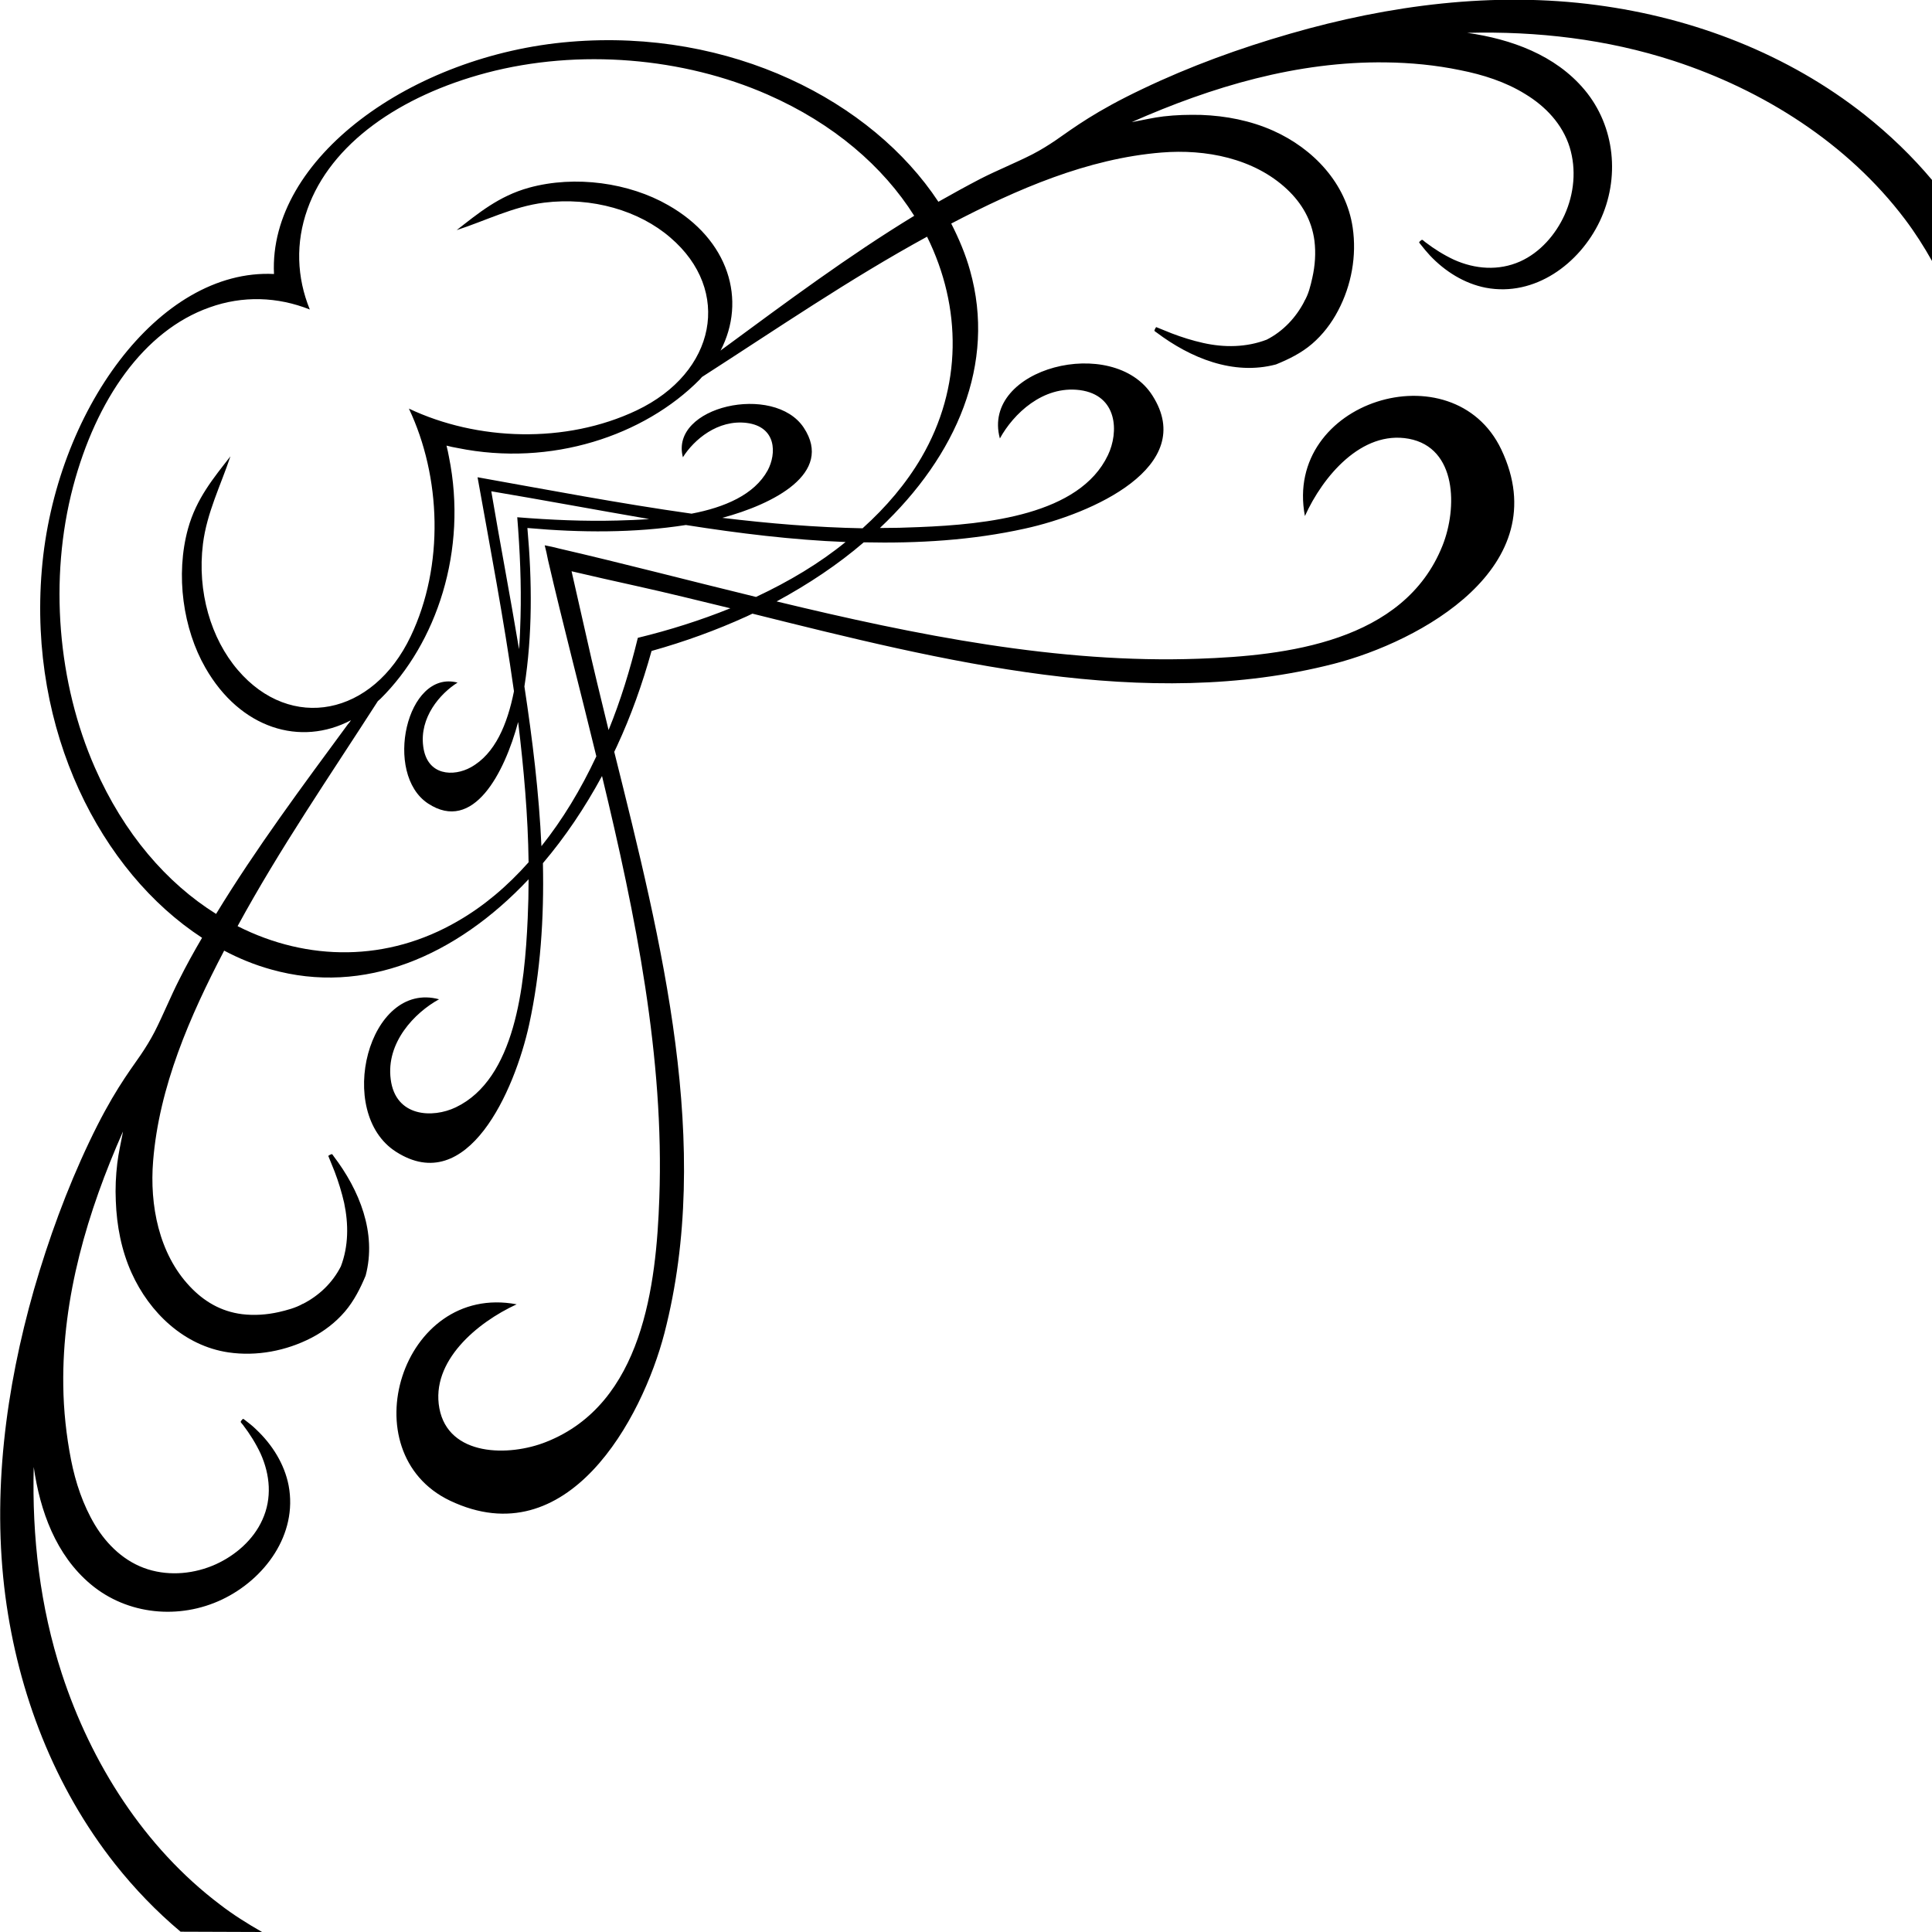 <?xml version="1.0" encoding="utf-8"?>
<!-- Generator: Adobe Illustrator 23.0.3, SVG Export Plug-In . SVG Version: 6.00 Build 0)  -->
<svg version="1.1" id="Layer_1" xmlns="http://www.w3.org/2000/svg" xmlns:xlink="http://www.w3.org/1999/xlink" x="0px" y="0px"
	 viewBox="0 0 64.73 64.73" style="enable-background:new 0 0 64.73 64.73;" xml:space="preserve">
<path d="M8.78,64.73c-0.49-0.28-0.97-0.58-1.41-0.92c-2.54-1.92-4.32-4.74-5.3-7.74c-0.73-2.24-1-4.58-0.94-6.92
	c0.21,1.47,0.74,2.95,1.91,3.93c1.23,1.03,2.97,1.19,4.4,0.51c1.43-0.68,2.54-2.18,2.23-3.82c-0.14-0.72-0.55-1.37-1.08-1.87
	c-0.12-0.12-0.25-0.22-0.38-0.32c-0.07-0.05-0.06-0.06-0.11,0c-0.07,0.07-0.02,0.08,0.04,0.16c0.23,0.3,0.43,0.62,0.59,0.96
	c0.32,0.71,0.39,1.5,0.06,2.22c-0.3,0.67-0.9,1.19-1.56,1.49c-0.71,0.32-1.53,0.4-2.27,0.17c-0.77-0.24-1.37-0.81-1.78-1.49
	c-0.4-0.67-0.65-1.42-0.8-2.18c-0.16-0.82-0.25-1.66-0.26-2.49c-0.04-2.96,0.81-5.82,2-8.51c0,0.02-0.01,0.04-0.01,0.06
	c-0.06,0.33-0.14,0.66-0.18,1c-0.05,0.42-0.07,0.84-0.05,1.27c0.03,0.83,0.19,1.66,0.53,2.41c0.6,1.33,1.76,2.44,3.24,2.66
	c0.95,0.14,1.94-0.05,2.79-0.49c0.42-0.22,0.8-0.51,1.11-0.87c0.31-0.36,0.53-0.8,0.7-1.21c0.38-1.43-0.21-2.87-1.07-4
	c-0.04-0.05-0.04-0.09-0.1-0.06c-0.02,0.01-0.07,0.03-0.08,0.05c0.07,0.17,0.14,0.35,0.21,0.52c0.13,0.34,0.24,0.7,0.32,1.05
	c0.15,0.71,0.15,1.45-0.11,2.13c-0.28,0.55-0.73,0.98-1.28,1.26c0,0,0.01,0,0.01-0.01c-0.24,0.14-0.55,0.22-0.81,0.28
	c-0.4,0.09-0.82,0.12-1.23,0.07C7.4,43.94,6.83,43.6,6.36,43.1c-1.04-1.1-1.35-2.73-1.23-4.2c0.2-2.49,1.23-4.85,2.38-7.05
	c0.51,0.27,1.03,0.48,1.57,0.63c3.12,0.88,6.2-0.44,8.63-3.02c0,0.44-0.01,0.87-0.03,1.31c-0.1,2.27-0.42,5.38-2.41,6.33
	c-0.77,0.37-2.02,0.33-2.18-0.94c-0.16-1.23,0.8-2.23,1.62-2.68c-2.36-0.64-3.5,3.8-1.44,5.11c2.39,1.53,3.97-2.03,4.46-4.27
	c0.38-1.75,0.5-3.56,0.46-5.4c0.74-0.87,1.4-1.85,1.98-2.92c1.13,4.68,2.09,9.45,1.92,14.14c-0.1,2.9-0.55,6.89-3.79,8.17
	c-1.25,0.5-3.28,0.49-3.58-1.13c-0.29-1.57,1.26-2.87,2.59-3.48c-3.86-0.73-5.61,4.97-2.23,6.58c3.94,1.87,6.43-2.73,7.18-5.61
	c1.63-6.3-0.09-13.1-1.68-19.48c0.03-0.06,0.06-0.13,0.09-0.19c0.47-1.01,0.85-2.08,1.16-3.19c1.11-0.31,2.18-0.7,3.19-1.16
	c0.06-0.03,0.13-0.06,0.19-0.09c6.38,1.59,13.18,3.3,19.48,1.68c2.88-0.74,7.48-3.24,5.61-7.18c-1.61-3.38-7.31-1.63-6.58,2.23
	c0.6-1.33,1.9-2.88,3.48-2.59c1.62,0.3,1.63,2.33,1.13,3.58c-1.29,3.24-5.27,3.69-8.17,3.79c-4.68,0.17-9.46-0.79-14.14-1.92
	c1.07-0.58,2.06-1.24,2.92-1.98c1.83,0.04,3.64-0.07,5.4-0.46c2.24-0.49,5.8-2.07,4.27-4.46c-1.31-2.06-5.75-0.92-5.11,1.44
	c0.45-0.82,1.44-1.78,2.68-1.62c1.27,0.17,1.31,1.41,0.94,2.18c-0.95,2-4.06,2.32-6.33,2.41c-0.44,0.02-0.87,0.03-1.31,0.03
	c2.58-2.43,3.9-5.51,3.02-8.63c-0.15-0.54-0.37-1.06-0.63-1.57c2.2-1.15,4.57-2.18,7.05-2.38c1.47-0.12,3.09,0.19,4.2,1.23
	c0.5,0.47,0.83,1.04,0.92,1.73c0.05,0.41,0.02,0.83-0.07,1.23c-0.06,0.27-0.13,0.57-0.28,0.81c0,0,0-0.01,0.01-0.01
	c-0.28,0.54-0.71,1-1.26,1.28c-0.68,0.26-1.42,0.27-2.13,0.11c-0.36-0.08-0.71-0.19-1.05-0.32c-0.18-0.07-0.35-0.14-0.52-0.21
	c-0.02,0.01-0.04,0.06-0.05,0.08c-0.03,0.06,0.01,0.06,0.06,0.1c1.13,0.85,2.57,1.45,4,1.07c0.42-0.17,0.85-0.38,1.21-0.69
	c0.36-0.31,0.65-0.69,0.87-1.11c0.45-0.85,0.63-1.84,0.49-2.79c-0.22-1.48-1.32-2.64-2.66-3.24c-0.76-0.34-1.59-0.5-2.41-0.53
	c-0.42-0.01-0.85,0-1.27,0.05c-0.34,0.04-0.67,0.12-1,0.18c-0.02,0-0.04,0.01-0.06,0.01c2.69-1.19,5.55-2.04,8.51-2
	c0.83,0.01,1.67,0.09,2.49,0.26c0.76,0.15,1.52,0.39,2.18,0.8c0.68,0.41,1.25,1.01,1.49,1.78c0.23,0.75,0.15,1.56-0.17,2.27
	c-0.3,0.66-0.82,1.26-1.49,1.56c-0.72,0.32-1.51,0.26-2.22-0.06c-0.34-0.16-0.66-0.36-0.96-0.59c-0.08-0.06-0.09-0.11-0.16-0.04
	c-0.06,0.05-0.05,0.05,0,0.11c0.1,0.13,0.21,0.26,0.32,0.38c0.5,0.53,1.15,0.94,1.87,1.08c1.64,0.31,3.14-0.8,3.82-2.23
	c0.68-1.43,0.52-3.17-0.51-4.4c-0.98-1.17-2.46-1.7-3.93-1.91c2.34-0.06,4.68,0.21,6.92,0.94c3,0.98,5.82,2.76,7.74,5.3
	c0.34,0.45,0.64,0.92,0.92,1.42V6.04c-0.67-0.8-1.43-1.53-2.26-2.19c-2.58-2.04-5.73-3.25-8.98-3.68c-3.45-0.46-6.96,0-10.28,0.96
	c-1.7,0.49-3.35,1.09-4.94,1.85c-1.58,0.75-2.29,1.29-2.91,1.72c-0.25,0.17-0.51,0.33-0.78,0.47c-0.57,0.29-1.17,0.53-1.74,0.82
	c-0.48,0.25-0.95,0.51-1.41,0.77C29.21,3.38,24.49,0.95,19.1,1.4C13.8,1.84,8.99,5.31,9.18,9.18C5.31,8.99,1.84,13.8,1.4,19.1
	c-0.45,5.4,1.98,10.11,5.37,12.32c-0.27,0.46-0.53,0.93-0.77,1.41c-0.29,0.57-0.53,1.17-0.82,1.74c-0.14,0.27-0.3,0.53-0.47,0.78
	c-0.43,0.62-0.97,1.33-1.72,2.91c-0.76,1.6-1.36,3.25-1.85,4.94c-0.95,3.33-1.41,6.84-0.96,10.28c0.43,3.25,1.64,6.4,3.68,8.98
	c0.65,0.82,1.38,1.58,2.19,2.26v0L8.78,64.73L8.78,64.73z M21.37,21.37c-0.26,1.07-0.58,2.11-0.98,3.09
	c-0.26-1.07-0.52-2.12-0.75-3.16c-0.16-0.72-0.33-1.44-0.49-2.16c0.72,0.17,1.44,0.33,2.16,0.49c1.04,0.23,2.09,0.49,3.16,0.75
	C23.48,20.78,22.44,21.11,21.37,21.37z M25.33,20c-2.22-0.54-4.43-1.12-6.59-1.62c-0.16-0.04-0.32-0.08-0.49-0.11
	c0.04,0.16,0.08,0.32,0.11,0.49c0.5,2.16,1.08,4.36,1.62,6.58c-0.52,1.11-1.13,2.12-1.84,3.01c-0.08-1.78-0.3-3.57-0.57-5.35
	c0.27-1.73,0.26-3.52,0.1-5.31c1.79,0.16,3.58,0.17,5.31-0.1c1.78,0.28,3.57,0.5,5.35,0.57C27.46,18.87,26.44,19.48,25.33,20z
	 M17.44,20.68c-0.01,0.34-0.02,0.7-0.05,1.07c-0.3-1.8-0.64-3.57-0.93-5.29c1.72,0.29,3.49,0.62,5.29,0.93
	c-0.37,0.03-0.73,0.04-1.07,0.05c-1.11,0.03-2.23-0.02-3.35-0.11C17.42,18.45,17.47,19.57,17.44,20.68z M30.87,15.33
	c-0.51,0.87-1.18,1.66-1.97,2.37c-1.56-0.03-3.13-0.16-4.7-0.35c1.71-0.46,3.74-1.49,2.73-3.02c-0.99-1.5-4.5-0.72-4.05,0.99
	c0.37-0.59,1.17-1.27,2.14-1.15c1,0.13,1,1.03,0.7,1.59c-0.45,0.82-1.45,1.24-2.55,1.45c-2.41-0.34-4.82-0.8-7.17-1.22
	c0.42,2.35,0.88,4.76,1.22,7.17c-0.22,1.1-0.63,2.1-1.45,2.55c-0.56,0.31-1.46,0.3-1.59-0.7c-0.13-0.97,0.56-1.77,1.15-2.14
	c-1.71-0.45-2.49,3.06-0.99,4.05c1.52,1,2.56-1.02,3.02-2.73c0.19,1.57,0.33,3.14,0.35,4.7c-0.71,0.8-1.5,1.47-2.37,1.97
	c-2.35,1.37-5.03,1.36-7.38,0.17c1.42-2.61,3.1-5.05,4.7-7.54c0.03-0.03,0.06-0.05,0.09-0.08c1.87-1.85,2.93-4.96,2.29-8.11
	c-0.02-0.12-0.05-0.24-0.08-0.37c0.12,0.03,0.24,0.06,0.37,0.08c3.14,0.64,6.26-0.42,8.11-2.29c0.03-0.03,0.05-0.06,0.08-0.09
	c2.49-1.6,4.94-3.28,7.54-4.7C32.23,10.3,32.24,12.98,30.87,15.33z M3.18,25.72c-1.24-2.82-1.55-6.31-0.73-9.42
	c0.77-2.9,2.36-5.22,4.57-6c1.11-0.4,2.28-0.36,3.36,0.07C9.94,9.29,9.9,8.13,10.3,7.01c0.78-2.2,3.1-3.8,6-4.57
	c3.11-0.82,6.6-0.51,9.42,0.73c2.21,0.97,3.87,2.41,4.91,4.06c-2.2,1.34-4.28,2.89-6.36,4.42c-0.04,0.03-0.09,0.06-0.13,0.1
	c0.88-1.69,0.29-3.72-1.76-4.88c-1.29-0.74-3.1-1.01-4.66-0.58c-1.01,0.28-1.7,0.86-2.42,1.42c0.96-0.31,1.89-0.79,2.93-0.92
	c1.61-0.2,3.19,0.27,4.23,1.17c2.07,1.77,1.54,4.52-1.13,5.79c-2.38,1.13-5.35,1.02-7.63-0.06c1.08,2.28,1.19,5.26,0.06,7.63
	c-1.27,2.67-4.02,3.2-5.79,1.13c-0.9-1.05-1.37-2.62-1.17-4.23c0.13-1.04,0.6-1.97,0.92-2.93c-0.56,0.72-1.14,1.41-1.42,2.42
	c-0.43,1.56-0.16,3.37,0.58,4.66c1.17,2.05,3.19,2.65,4.88,1.76c-0.03,0.04-0.06,0.09-0.1,0.13c-1.53,2.08-3.08,4.16-4.42,6.36
	C5.59,29.59,4.15,27.93,3.18,25.72z"/>
</svg>
